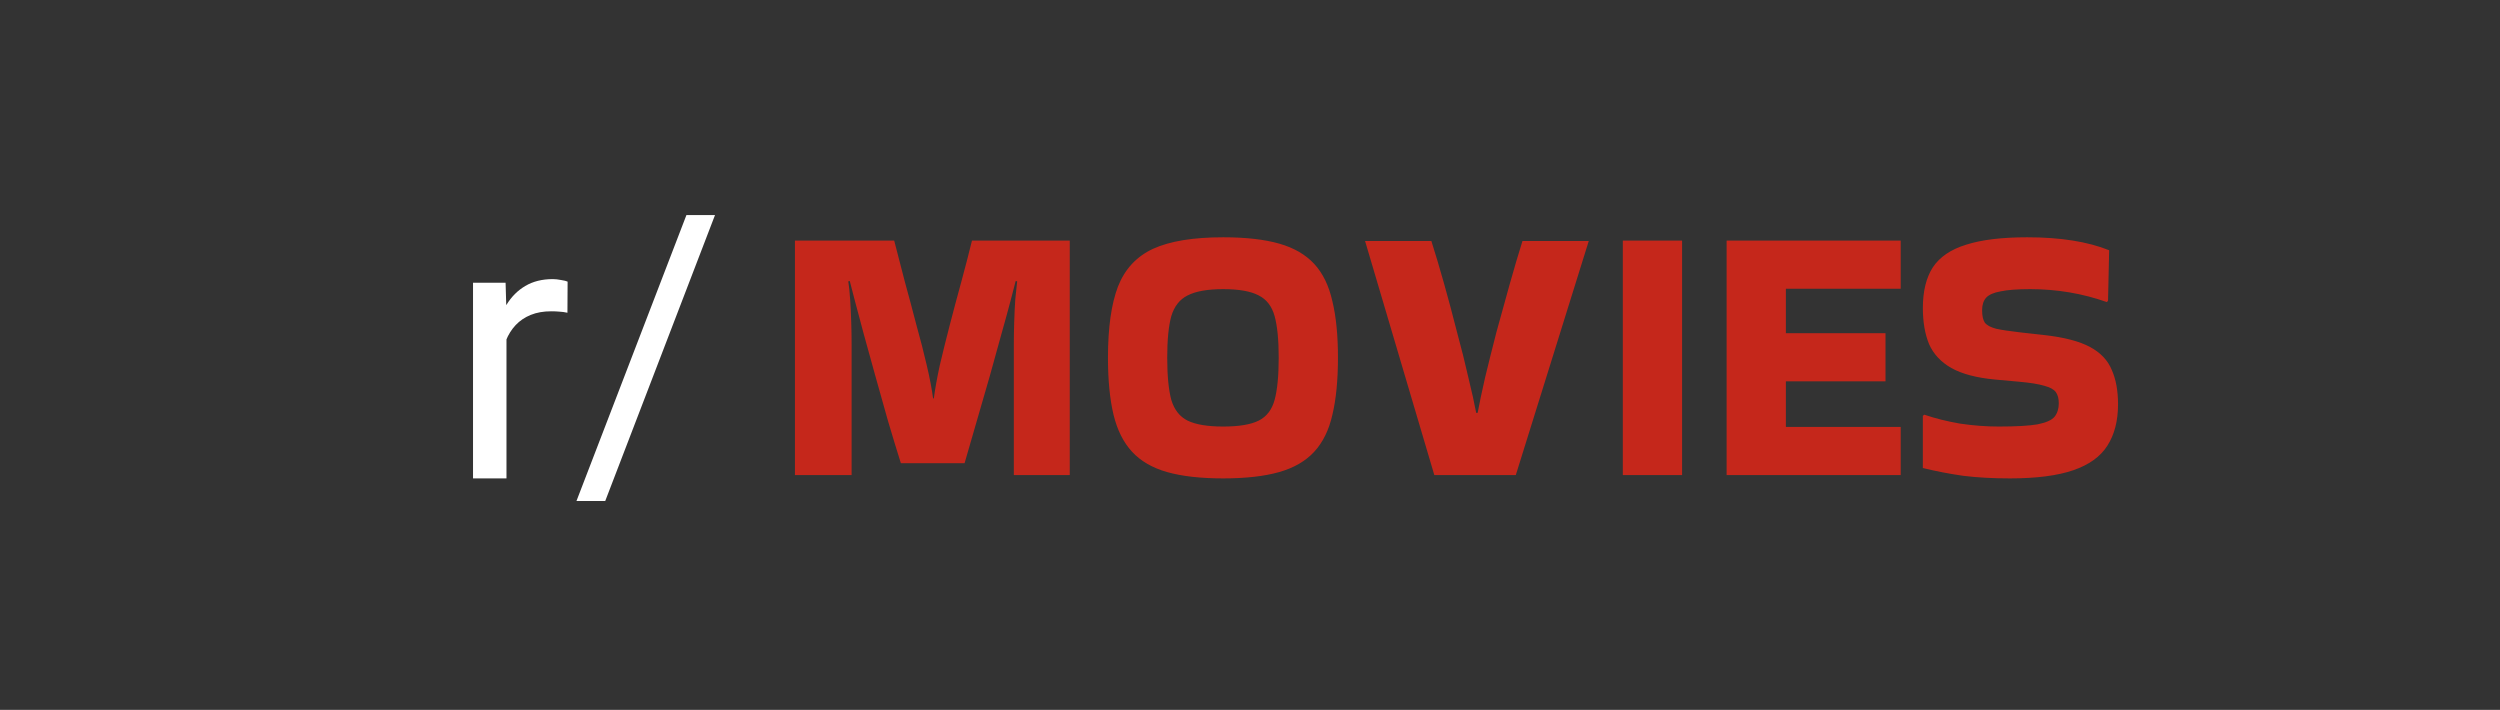 <svg width="162" height="46" viewBox="0 0 162 46" fill="none" xmlns="http://www.w3.org/2000/svg">
<rect x="0" y="0" width="162" height="46" fill="#333333" stroke="none"/>
<path d="M32.82 20.312V31H30.652V18.32H32.762L32.82 20.312ZM36.781 18.25L36.77 20.266C36.59 20.227 36.418 20.203 36.254 20.195C36.098 20.18 35.918 20.172 35.715 20.172C35.215 20.172 34.773 20.25 34.391 20.406C34.008 20.562 33.684 20.781 33.418 21.062C33.152 21.344 32.941 21.68 32.785 22.07C32.637 22.453 32.539 22.875 32.492 23.336L31.883 23.688C31.883 22.922 31.957 22.203 32.105 21.531C32.262 20.859 32.5 20.266 32.82 19.75C33.141 19.227 33.547 18.82 34.039 18.531C34.539 18.234 35.133 18.086 35.82 18.086C35.977 18.086 36.156 18.105 36.359 18.145C36.562 18.176 36.703 18.211 36.781 18.25ZM46.332 13.938L39.219 32.465H37.355L44.48 13.938H46.332Z" fill="white"/>
<path d="M58.376 30.016C58.104 29.152 57.824 28.232 57.536 27.256C57.264 26.28 56.992 25.312 56.72 24.352C56.448 23.392 56.2 22.496 55.976 21.664C55.752 20.832 55.56 20.112 55.4 19.504C55.24 18.896 55.128 18.464 55.064 18.208L54.968 18.232C55.016 18.52 55.056 18.904 55.088 19.384C55.12 19.848 55.144 20.344 55.16 20.872C55.176 21.384 55.184 21.856 55.184 22.288V30.784H51.512V15.592H57.944C58.168 16.44 58.4 17.336 58.64 18.28C58.896 19.208 59.144 20.136 59.384 21.064C59.64 21.976 59.864 22.848 60.056 23.68C60.248 24.496 60.384 25.208 60.464 25.816H60.512C60.592 25.208 60.72 24.496 60.896 23.68C61.088 22.864 61.304 21.992 61.544 21.064C61.784 20.136 62.032 19.208 62.288 18.28C62.544 17.336 62.776 16.44 62.984 15.592H69.32V30.784H65.696V22.288C65.696 21.856 65.704 21.384 65.72 20.872C65.736 20.344 65.76 19.848 65.792 19.384C65.84 18.904 65.88 18.52 65.912 18.232L65.816 18.208C65.752 18.464 65.64 18.896 65.48 19.504C65.32 20.112 65.12 20.84 64.88 21.688C64.656 22.52 64.408 23.416 64.136 24.376C63.864 25.336 63.584 26.304 63.296 27.28C63.024 28.24 62.76 29.152 62.504 30.016H58.376ZM71.796 23.176C71.796 21.24 72.012 19.704 72.444 18.568C72.892 17.432 73.652 16.616 74.724 16.12C75.812 15.624 77.324 15.376 79.26 15.376C80.716 15.376 81.924 15.512 82.884 15.784C83.844 16.056 84.604 16.496 85.164 17.104C85.724 17.712 86.116 18.52 86.34 19.528C86.58 20.52 86.7 21.736 86.7 23.176C86.7 24.632 86.58 25.864 86.34 26.872C86.116 27.864 85.724 28.664 85.164 29.272C84.604 29.88 83.844 30.32 82.884 30.592C81.924 30.864 80.716 31 79.26 31C77.804 31 76.596 30.864 75.636 30.592C74.676 30.32 73.916 29.88 73.356 29.272C72.796 28.664 72.396 27.864 72.156 26.872C71.916 25.864 71.796 24.632 71.796 23.176ZM79.26 27.64C80.284 27.64 81.052 27.512 81.564 27.256C82.076 27 82.42 26.552 82.596 25.912C82.772 25.256 82.86 24.344 82.86 23.176C82.86 22.024 82.772 21.128 82.596 20.488C82.42 19.848 82.076 19.4 81.564 19.144C81.052 18.872 80.284 18.736 79.26 18.736C78.252 18.736 77.484 18.872 76.956 19.144C76.444 19.4 76.092 19.848 75.9 20.488C75.724 21.128 75.636 22.024 75.636 23.176C75.636 24.344 75.724 25.256 75.9 25.912C76.092 26.552 76.444 27 76.956 27.256C77.484 27.512 78.252 27.64 79.26 27.64ZM102.952 15.616L98.224 30.784H92.944L88.456 15.616H92.752C93.008 16.416 93.28 17.328 93.568 18.352C93.856 19.376 94.136 20.424 94.408 21.496C94.696 22.552 94.944 23.544 95.152 24.472C95.376 25.384 95.544 26.144 95.656 26.752H95.752C95.864 26.144 96.024 25.384 96.232 24.472C96.456 23.544 96.704 22.552 96.976 21.496C97.264 20.44 97.552 19.4 97.84 18.376C98.128 17.352 98.4 16.432 98.656 15.616H102.952ZM108.999 30.784H105.159V15.592H108.999V30.784ZM111.885 30.784V15.592H123.165V18.712H115.725V21.592H122.181V24.712H115.725V27.664H123.165V30.784H111.885ZM124.697 26.872C125.401 27.112 126.169 27.304 127.001 27.448C127.849 27.576 128.689 27.64 129.521 27.64C130.657 27.64 131.497 27.592 132.041 27.496C132.601 27.384 132.969 27.216 133.145 26.992C133.321 26.768 133.409 26.48 133.409 26.128C133.409 25.824 133.345 25.584 133.217 25.408C133.089 25.232 132.841 25.096 132.473 25C132.105 24.888 131.561 24.8 130.841 24.736L129.257 24.592C128.073 24.48 127.137 24.232 126.449 23.848C125.777 23.464 125.297 22.952 125.009 22.312C124.737 21.656 124.601 20.872 124.601 19.96C124.601 18.872 124.817 17.992 125.249 17.32C125.697 16.648 126.417 16.16 127.409 15.856C128.401 15.536 129.721 15.376 131.369 15.376C133.513 15.376 135.281 15.656 136.673 16.216L136.601 19.48L136.529 19.576C134.945 19.016 133.289 18.736 131.561 18.736C130.729 18.736 130.089 18.784 129.641 18.88C129.193 18.96 128.881 19.096 128.705 19.288C128.529 19.48 128.441 19.752 128.441 20.104C128.441 20.456 128.497 20.72 128.609 20.896C128.737 21.072 128.985 21.208 129.353 21.304C129.721 21.384 130.257 21.464 130.961 21.544L132.473 21.712C133.753 21.856 134.737 22.112 135.425 22.48C136.113 22.848 136.585 23.344 136.841 23.968C137.113 24.576 137.249 25.32 137.249 26.2C137.249 27.272 137.017 28.168 136.553 28.888C136.105 29.592 135.369 30.12 134.345 30.472C133.321 30.824 131.953 31 130.241 31C129.121 31 128.113 30.944 127.217 30.832C126.321 30.704 125.449 30.536 124.601 30.328V26.944L124.697 26.872Z" fill="#C5271B"/>
</svg>
